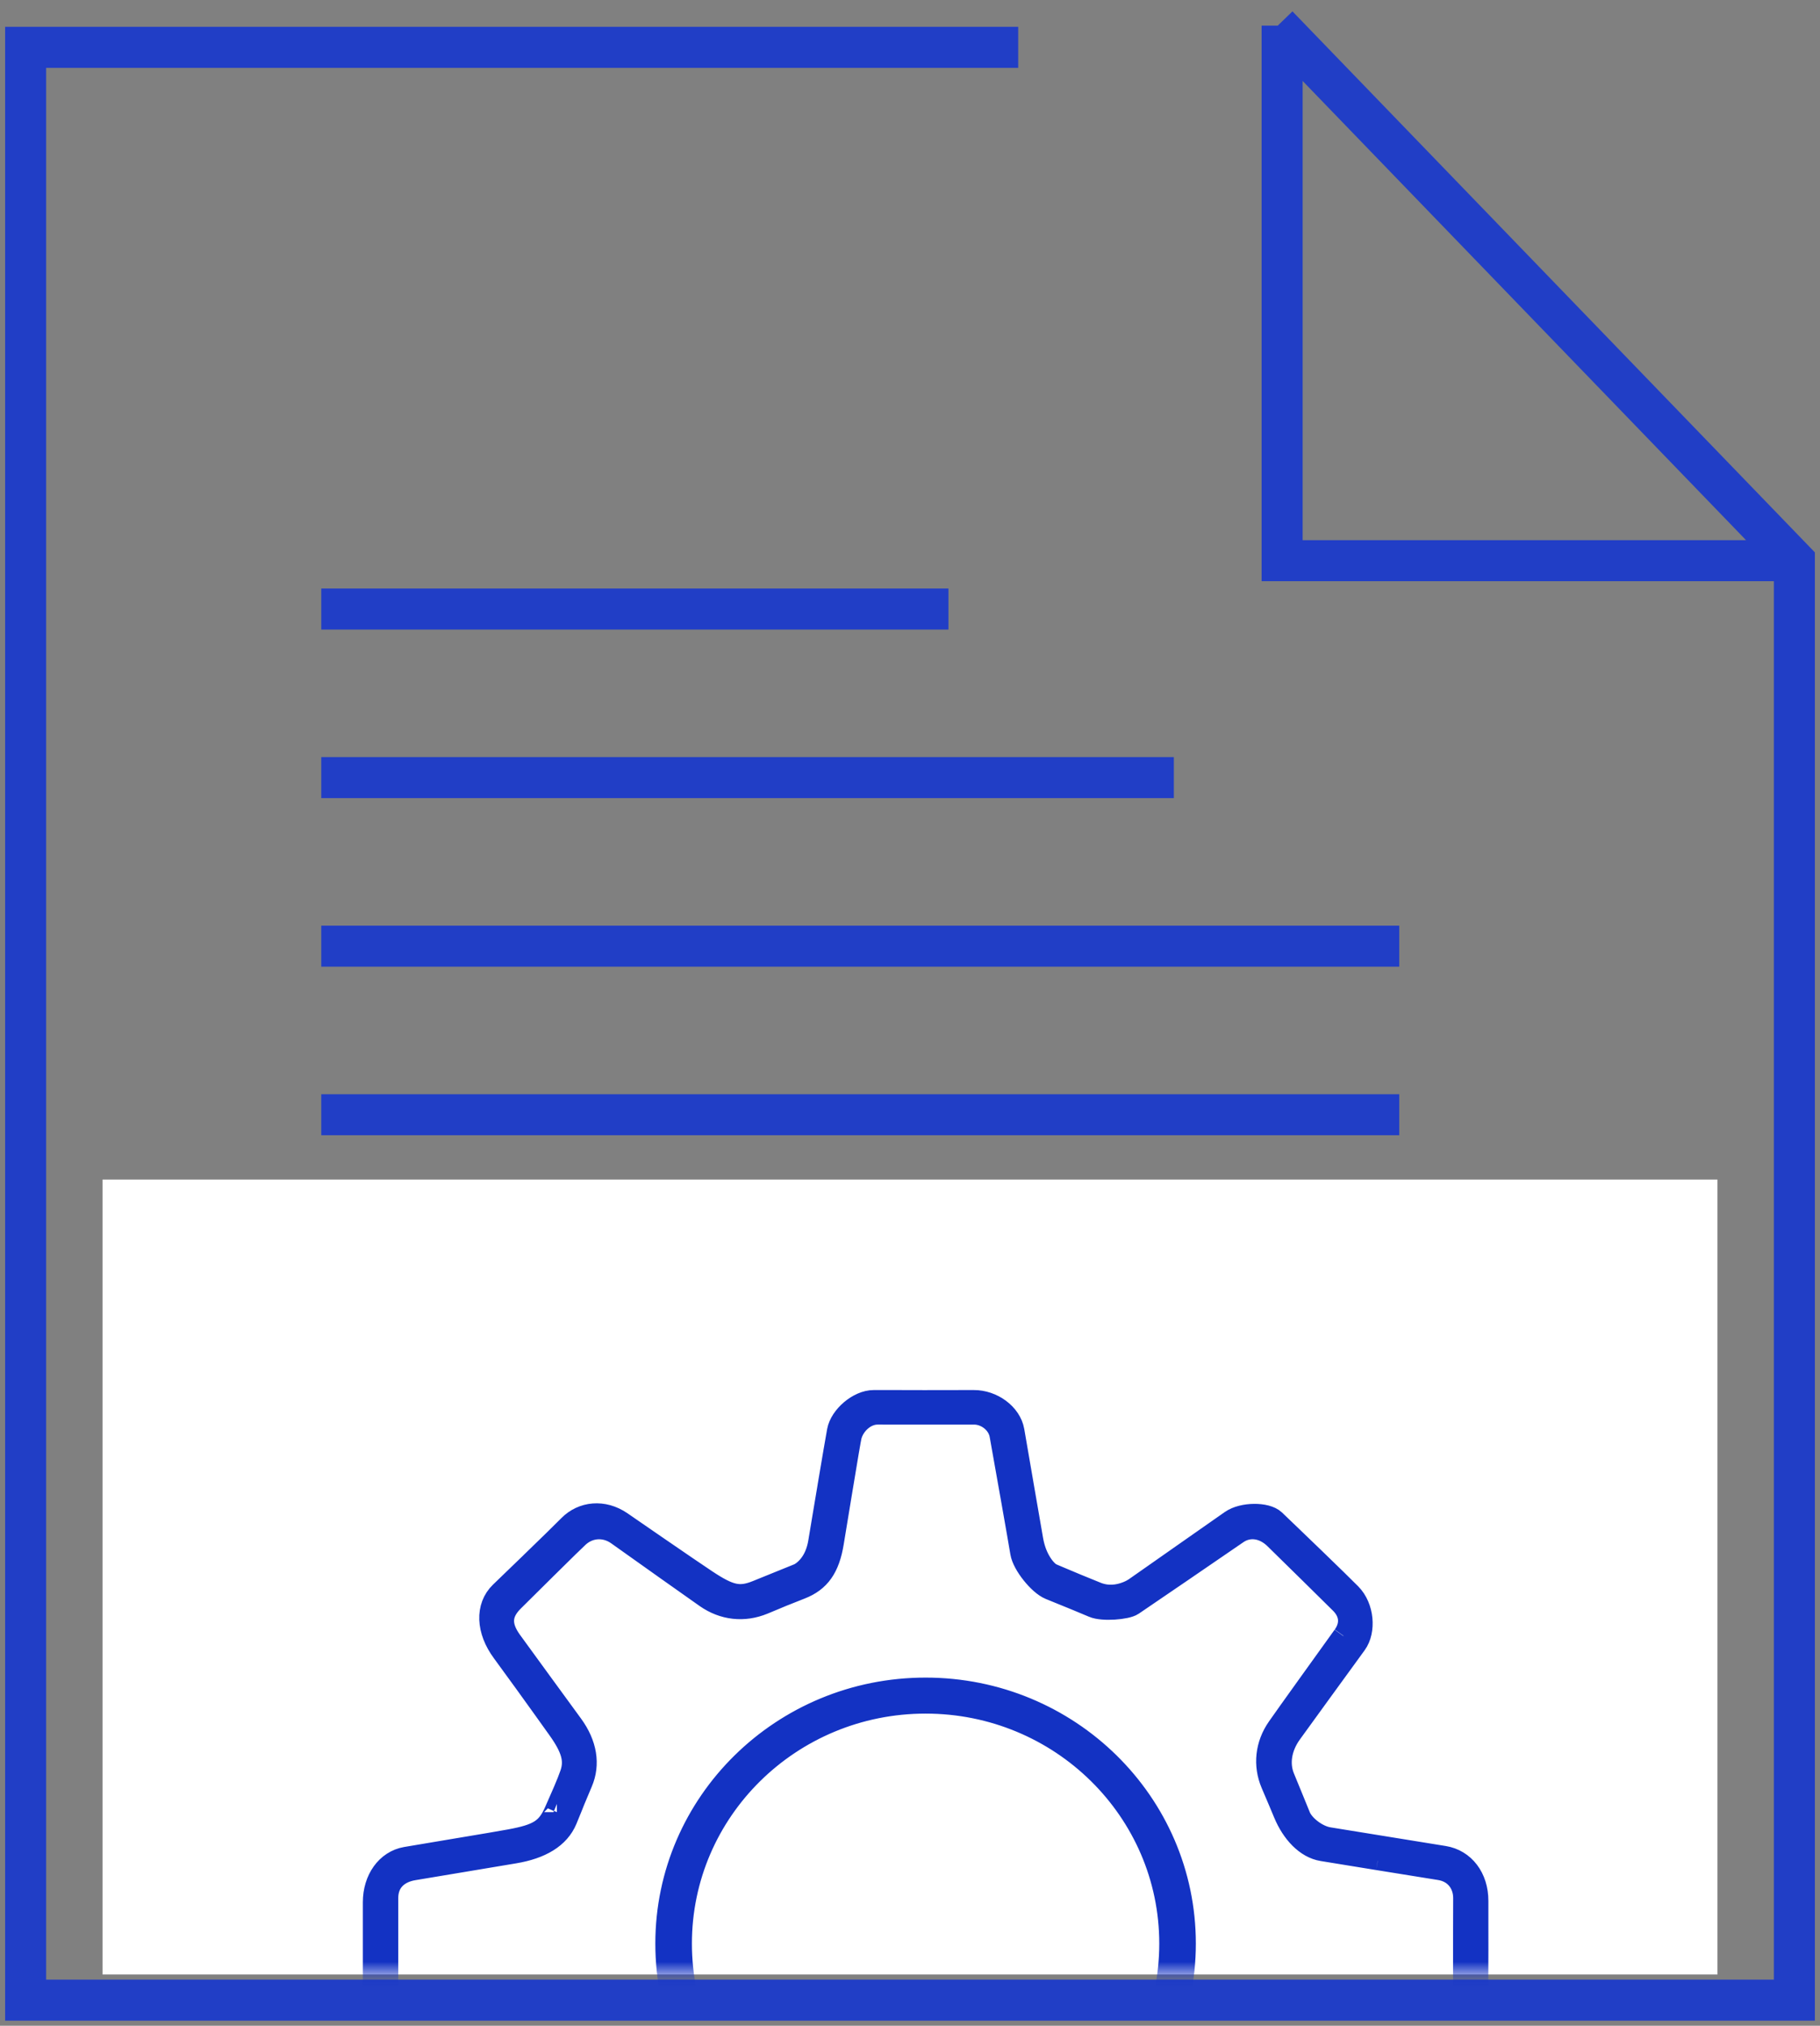 <?xml version="1.0" encoding="UTF-8"?>
<svg width="71px" height="79px" viewBox="0 0 71 79" version="1.1" xmlns="http://www.w3.org/2000/svg" xmlns:xlink="http://www.w3.org/1999/xlink">
    <rect x="0" y="0" width="71" height="79" fill="#808080" stroke="none"/>
    <!-- Generator: Sketch 52.5 (67469) - http://www.bohemiancoding.com/sketch -->
    <title>分组 6</title>
    <desc>Created with Sketch.</desc>
    <defs>
        <rect id="path-1" x="0" y="0" width="63" height="31"></rect>
    </defs>
    <g id="key-flow-1218" stroke="none" stroke-width="1" fill="none" fill-rule="evenodd">
        <g id="0-1Landing-未登录" transform="translate(-944, -1050)">
            <g id="VTF" transform="translate(732, 994)">
                <g id="分组-6" transform="translate(213, 57)">
                    <path d="M48.845,0 L69,20.865 L69,77 L0,77 L0,0.846 L38.721,0.846 M49.017,0 L49.017,20.865 L68.628,20.865 M11.533,22.751 L36,22.751 M44.793,29.325 L11.533,29.325 M11.533,35.898 L53.586,35.898 M11.533,42.471 L53.586,42.471" id="Shape" stroke="#213EC6" stroke-width="1.6"></path>
                    <g id="形状" transform="translate(3, 45)">
                        <mask id="mask-2" fill="white">
                            <use xlink:href="#path-1"></use>
                        </mask>
                        <use id="Mask" fill="#FFFFFF" fill-rule="nonzero" xlink:href="#path-1"></use>
                        <path d="M17.724,24.67 C17.724,24.67 17.725,24.67 17.725,24.669 C17.725,24.67 17.724,24.67 17.724,24.67 Z M17.724,24.67 C17.4,25.41 17.023,25.631 15.899,25.836 C15.5,25.909 14.943,26.003 13.839,26.187 C13.827,26.189 13.827,26.189 13.815,26.191 C12.54,26.403 12.233,26.454 11.845,26.522 C11.141,26.645 10.655,27.322 10.655,28.183 L10.655,31.512 C10.655,32.479 11.126,32.973 12.255,33.179 C12.554,33.234 12.901,33.295 13.288,33.361 C13.479,33.393 13.479,33.393 13.672,33.425 C14.131,33.502 14.618,33.581 15.139,33.665 C15.465,33.717 15.76,33.764 16.156,33.826 C16.933,33.95 17.385,34.283 17.658,34.925 C17.717,35.064 17.715,35.06 17.846,35.337 C17.855,35.356 17.855,35.356 17.865,35.377 C17.969,35.598 18.048,35.794 18.161,36.119 C18.359,36.689 18.353,36.67 18.366,36.888 C18.391,37.294 18.237,37.646 17.834,38.206 C17.562,38.583 17.156,39.143 16.622,39.88 C16.619,39.883 16.619,39.883 16.616,39.887 C16.29,40.336 15.949,40.806 15.423,41.529 C15.01,42.098 15.132,42.93 15.639,43.454 C15.919,43.743 16.359,44.181 16.956,44.764 C16.977,44.784 16.977,44.784 16.997,44.804 C17.191,44.993 17.391,45.188 17.636,45.426 C17.935,45.716 18.093,45.87 18.191,45.965 C18.757,46.515 19.632,46.589 20.351,46.093 C20.71,45.845 21.23,45.483 21.875,45.032 C21.882,45.027 21.882,45.027 21.89,45.022 C22.241,44.777 22.613,44.516 23.01,44.237 C23.257,44.064 23.484,43.906 23.785,43.694 C24.407,43.259 25.098,43.249 25.711,43.487 C25.73,43.494 25.73,43.494 25.749,43.502 C25.779,43.513 25.779,43.513 25.809,43.525 C25.939,43.577 26.072,43.63 26.257,43.706 C26.351,43.745 26.765,43.915 26.871,43.958 C27.564,44.243 27.848,44.675 28.029,45.525 C28.098,45.849 28.233,46.588 28.43,47.699 C28.438,47.747 28.438,47.747 28.447,47.794 C28.499,48.089 28.552,48.396 28.618,48.768 C28.696,49.216 28.696,49.216 28.761,49.589 C28.911,50.445 29.478,50.899 30.401,50.911 C30.809,50.917 31.16,50.919 31.528,50.92 C31.756,50.92 31.992,50.919 32.301,50.918 C32.465,50.917 33.113,50.914 33.237,50.913 C33.419,50.912 33.419,50.912 33.614,50.911 C34.783,50.906 35.35,50.492 35.504,49.7 C35.575,49.333 35.692,48.673 35.842,47.796 C35.853,47.735 35.853,47.735 35.863,47.673 C35.938,47.237 36.016,46.773 36.098,46.284 C36.149,45.983 36.193,45.717 36.246,45.403 C36.36,44.723 36.649,44.364 37.237,44.083 C37.301,44.052 37.363,44.023 37.427,43.994 C37.5,43.96 37.5,43.96 37.573,43.928 C37.796,43.828 38.03,43.729 38.661,43.463 C39.237,43.218 39.706,43.257 40.189,43.537 C40.307,43.606 40.388,43.661 40.597,43.81 C40.826,43.974 41.457,44.415 42.397,45.071 C42.401,45.073 42.401,45.073 42.404,45.076 C42.851,45.388 43.275,45.683 43.93,46.139 C44.6,46.606 45.404,46.545 46.015,45.962 C46.644,45.36 46.603,45.4 48.59,43.473 C49.186,42.895 49.174,42.095 48.752,41.459 C48.586,41.21 48.142,40.587 47.507,39.709 C47.495,39.693 47.495,39.693 47.484,39.678 C47.032,39.052 46.775,38.7 46.163,37.861 C45.805,37.369 45.785,36.617 46.019,36.094 C46.087,35.94 46.197,35.707 46.347,35.391 C46.352,35.381 46.352,35.381 46.357,35.37 C46.431,35.215 46.511,35.048 46.638,34.783 C46.88,34.278 47.34,33.961 47.945,33.845 C48.177,33.8 48.999,33.657 50.301,33.436 C50.318,33.433 50.318,33.433 50.335,33.43 C50.903,33.333 51.491,33.233 52.339,33.09 C53.13,32.955 53.552,32.39 53.559,31.523 C53.562,31.121 53.563,30.633 53.564,30.021 C53.564,29.735 53.564,29.508 53.563,29.016 C53.563,28.538 53.563,28.343 53.563,28.13 C53.564,27.251 53.057,26.603 52.323,26.484 C51.437,26.34 48.241,25.823 47.822,25.755 C47.33,25.675 46.783,25.237 46.632,24.857 C46.598,24.772 46.48,24.482 46.3,24.043 C46.299,24.042 46.299,24.042 46.298,24.04 C46.133,23.638 46.133,23.638 46.013,23.345 C45.783,22.784 45.887,22.125 46.299,21.55 C46.447,21.344 46.883,20.742 47.524,19.86 C47.956,19.266 48.416,18.632 48.833,18.06 C49.174,17.591 49.114,16.703 48.629,16.215 C48.351,15.935 47.881,15.477 47.268,14.884 C47.253,14.87 47.253,14.87 47.239,14.856 C46.947,14.575 46.638,14.277 46.305,13.957 C46.109,13.769 45.912,13.581 45.669,13.347 C45.388,13.078 44.498,13.074 44.068,13.374 C43.828,13.541 43.177,13.997 42.243,14.651 C42.243,14.652 42.243,14.652 42.242,14.652 C41.821,14.947 41.52,15.158 40.919,15.579 C40.438,15.916 40.438,15.916 40.312,16.004 C40.247,16.048 40.148,16.104 40.02,16.157 C39.626,16.319 39.196,16.36 38.767,16.193 C38.586,16.122 38.333,16.019 38.025,15.891 C38.006,15.884 38.006,15.884 37.988,15.876 C37.77,15.785 37.539,15.688 37.309,15.591 C37.171,15.533 37.065,15.488 37.004,15.462 L36.901,15.403 C36.779,15.312 36.628,15.148 36.488,14.9 C36.356,14.666 36.257,14.389 36.2,14.07 C36.141,13.731 36.015,13.007 35.823,11.895 C35.823,11.89 35.823,11.89 35.822,11.886 C35.772,11.594 35.508,10.064 35.464,9.811 C35.358,9.2 34.683,8.702 33.981,8.708 C33.589,8.711 32.959,8.712 32.052,8.711 C31.658,8.71 31.658,8.71 31.277,8.709 C30.379,8.708 30.317,8.708 30.087,8.708 C29.52,8.708 28.857,9.29 28.76,9.816 L28.76,9.816 C28.703,10.128 28.574,10.881 28.393,11.957 C28.389,11.98 28.389,11.98 28.386,12.003 C28.319,12.397 28.25,12.813 28.174,13.266 C28.084,13.804 28.084,13.804 28.026,14.156 C27.963,14.532 27.83,14.839 27.644,15.076 C27.461,15.308 27.263,15.439 27.121,15.488 C26.885,15.584 26.885,15.584 26.175,15.871 L26.175,15.871 C25.841,16.007 25.841,16.007 25.556,16.122 C24.843,16.411 24.43,16.307 23.503,15.69 C23.108,15.427 22.507,15.017 21.681,14.449 C21.667,14.44 21.667,14.44 21.653,14.43 C21.421,14.271 21.182,14.106 20.883,13.9 C20.519,13.65 20.519,13.65 20.198,13.428 C19.523,12.964 18.747,13.057 18.259,13.55 C17.959,13.852 17.466,14.334 16.777,15 C16.764,15.014 16.764,15.014 16.75,15.027 C16.439,15.327 16.119,15.636 15.581,16.155 C15.038,16.678 15.071,17.559 15.667,18.367 C15.904,18.689 16.19,19.082 16.521,19.54 C16.539,19.565 16.539,19.565 16.558,19.591 C16.781,19.899 17.014,20.224 17.274,20.586 C17.43,20.804 17.592,21.031 17.834,21.369 C18.381,22.133 18.536,22.632 18.338,23.205 C18.273,23.393 18.189,23.603 18.071,23.879 C17.999,24.047 17.662,24.812 17.724,24.67 Z M37.828,16.235 C37.828,16.235 37.827,16.235 37.827,16.235 C37.827,16.235 37.828,16.235 37.828,16.235 Z M37.828,16.235 C37.942,16.282 37.942,16.282 38.057,16.329 C38.293,16.426 38.494,16.51 38.677,16.588 C39.021,16.736 39.933,16.661 40.147,16.514 C40.196,16.481 41.607,15.519 42.177,15.131 C42.179,15.129 42.179,15.129 42.182,15.127 C43.358,14.325 44.093,13.822 44.205,13.742 C44.694,13.393 45.319,13.473 45.798,13.944 C45.876,14.021 46.785,14.913 47.066,15.189 C47.068,15.191 47.068,15.191 47.07,15.192 C47.81,15.92 48.261,16.364 48.366,16.471 C48.763,16.875 48.809,17.375 48.477,17.838 C48.502,17.804 47.543,19.136 47.113,19.736 C47.108,19.743 47.108,19.743 47.103,19.75 C46.549,20.522 46.139,21.096 45.918,21.412 C45.459,22.065 45.385,22.835 45.677,23.527 C45.816,23.854 45.883,24.013 45.956,24.182 C45.956,24.183 45.956,24.183 45.957,24.184 C46.004,24.295 46.052,24.408 46.17,24.692 C46.474,25.424 47,25.985 47.598,26.081 C47.881,26.127 49.846,26.447 49.77,26.434 C49.776,26.435 49.776,26.435 49.782,26.436 C51.163,26.661 51.966,26.79 52.166,26.82 C52.814,26.918 53.19,27.418 53.19,28.024 C53.19,28.1 53.189,28.338 53.187,29.043 C53.186,29.427 53.186,29.59 53.185,29.835 C53.184,30.851 53.185,31.505 53.189,31.629 C53.209,32.168 52.789,32.66 52.299,32.745 C52.326,32.74 50.771,33.013 50.031,33.142 C49.999,33.148 49.999,33.148 49.967,33.153 C48.993,33.323 48.278,33.444 47.899,33.504 C47.124,33.626 46.435,34.134 46.194,34.695 C46.118,34.872 46.059,35.014 46.001,35.157 C45.991,35.182 45.991,35.182 45.981,35.207 C45.938,35.314 45.893,35.427 45.832,35.585 C45.799,35.67 45.744,35.813 45.63,36.109 C45.399,36.703 45.44,37.511 45.706,37.876 C45.809,38.019 46.803,39.377 47.04,39.701 C47.044,39.707 47.044,39.707 47.049,39.714 C47.869,40.836 48.341,41.488 48.436,41.634 C48.772,42.149 48.757,42.741 48.299,43.192 C48.254,43.236 47.367,44.113 47.021,44.453 C47.018,44.457 47.018,44.457 47.015,44.46 C46.335,45.13 45.891,45.566 45.738,45.712 C45.226,46.198 44.696,46.168 44.1,45.763 C44.277,45.883 42.387,44.627 41.608,44.094 C41.485,44.01 41.485,44.01 41.363,43.926 C41.095,43.741 40.846,43.567 40.616,43.403 C39.903,42.895 39.242,42.833 38.466,43.142 C38.165,43.261 38.091,43.292 38.055,43.308 C38.055,43.308 38.055,43.308 38.054,43.309 C38.002,43.333 37.913,43.368 37.265,43.619 C36.347,43.975 35.967,44.591 35.759,45.797 C35.699,46.143 35.635,46.511 35.483,47.396 C35.483,47.396 35.483,47.396 35.483,47.396 C35.244,48.781 35.15,49.329 35.114,49.534 C35.002,50.178 34.557,50.537 33.885,50.537 L30.386,50.537 C29.72,50.537 29.339,50.229 29.127,49.553 C28.989,49.115 28.639,47.054 28.418,45.534 C28.297,44.699 27.818,43.946 27.393,43.775 C27.211,43.703 27.137,43.673 26.983,43.61 C26.982,43.61 26.982,43.61 26.982,43.61 C26.766,43.522 26.557,43.438 25.922,43.187 C24.996,42.822 24.226,42.914 23.632,43.334 C23.451,43.462 22.109,44.42 21.938,44.542 C21.929,44.549 21.929,44.549 21.921,44.555 C20.878,45.298 20.268,45.728 20.088,45.841 C19.562,46.171 18.87,46.134 18.482,45.751 C18.319,45.591 16.522,43.824 15.972,43.283 C15.468,42.787 15.483,42.151 15.917,41.547 C15.939,41.517 16.824,40.272 17.18,39.776 C17.197,39.752 17.197,39.752 17.215,39.727 C17.592,39.202 17.9,38.778 18.132,38.466 C18.773,37.605 18.931,36.873 18.604,36.129 C18.437,35.749 18.355,35.562 18.266,35.36 C18.266,35.36 18.266,35.36 18.266,35.36 C18.202,35.213 18.134,35.059 17.937,34.613 C17.646,33.953 17.086,33.62 16.24,33.477 C16.021,33.44 14.46,33.181 14.233,33.143 C14.208,33.139 14.208,33.139 14.183,33.135 C12.992,32.936 12.285,32.815 12.077,32.771 C11.435,32.636 11.036,32.152 11.036,31.534 L11.036,28.024 C11.036,27.31 11.516,26.93 12.121,26.829 C12.197,26.816 13.781,26.552 14.273,26.47 C14.275,26.47 14.275,26.47 14.278,26.469 C15.086,26.335 15.689,26.234 16.056,26.172 C17.073,26.002 17.751,25.596 18.025,24.934 C18.113,24.721 18.178,24.562 18.231,24.43 C18.262,24.354 18.29,24.284 18.332,24.177 C18.333,24.175 18.333,24.175 18.334,24.172 C18.397,24.016 18.462,23.861 18.625,23.479 C18.916,22.8 18.794,22.045 18.267,21.321 C18.074,21.056 17.8,20.681 17.181,19.833 C17.179,19.831 17.179,19.831 17.178,19.83 C16.43,18.806 16.021,18.243 15.87,18.033 C15.426,17.411 15.44,16.891 15.972,16.367 C16.063,16.278 16.963,15.386 17.213,15.138 C17.219,15.133 17.219,15.133 17.224,15.127 C17.952,14.407 18.392,13.976 18.52,13.86 C18.971,13.455 19.617,13.411 20.134,13.779 C20.734,14.206 21.351,14.644 21.963,15.078 C21.967,15.081 21.967,15.081 21.972,15.085 C22.716,15.612 23.275,16.007 23.583,16.223 C24.242,16.683 25.013,16.77 25.754,16.465 C26.065,16.337 26.522,16.145 26.481,16.162 C26.485,16.161 26.485,16.161 26.489,16.159 C26.627,16.102 26.768,16.046 27.212,15.872 C27.914,15.598 28.263,15.106 28.42,14.151 L28.42,14.151 C28.549,13.362 28.638,12.822 28.725,12.297 C28.728,12.276 28.728,12.276 28.732,12.255 C28.961,10.866 29.089,10.11 29.118,9.992 C29.23,9.532 29.688,9.055 30.237,9.055 C30.313,9.055 30.564,9.056 31.313,9.056 C31.701,9.057 31.701,9.057 32.11,9.057 C33.214,9.057 33.9,9.057 33.991,9.056 C34.479,9.047 35.007,9.417 35.102,9.956 C35.106,9.975 35.387,11.556 35.51,12.254 C35.512,12.267 35.512,12.267 35.515,12.279 C35.726,13.473 35.865,14.268 35.909,14.537 C35.981,14.978 36.586,15.728 36.983,15.891 C37.164,15.965 37.866,16.251 37.828,16.235 Z M44.663,44.937 C44.663,44.937 44.662,44.936 44.662,44.936 C44.662,44.936 44.663,44.937 44.663,44.937 Z M41.724,29.796 C41.724,35.027 37.417,39.265 32.108,39.265 C26.799,39.265 22.492,35.027 22.492,29.796 C22.492,24.564 26.799,20.326 32.108,20.326 C37.417,20.326 41.724,24.564 41.724,29.796 Z M32.108,19.922 C26.56,19.922 22.065,24.344 22.065,29.796 C22.065,35.247 26.56,39.669 32.108,39.669 C37.656,39.669 42.151,35.247 42.151,29.795 C42.151,24.344 37.656,19.922 32.108,19.922 Z" stroke="#1332C3" fill="#1332C3" fill-rule="nonzero" mask="url(#mask-2)"></path>
                    </g>
                </g>
            </g>
        </g>
    </g>
</svg>